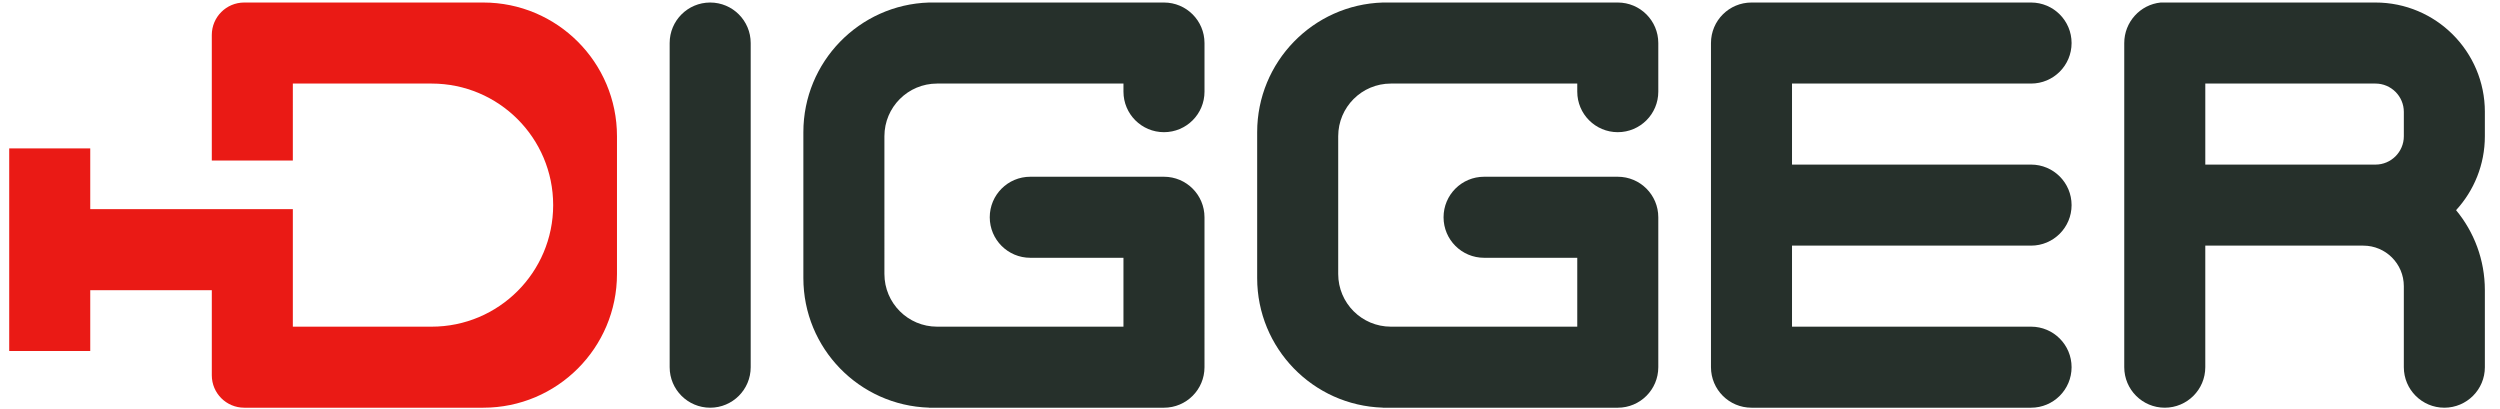 <?xml version="1.0" encoding="utf-8"?>
<!-- Generator: Adobe Illustrator 23.0.1, SVG Export Plug-In . SVG Version: 6.00 Build 0)  -->
<svg version="1.1" id="Layer_1" xmlns="http://www.w3.org/2000/svg" xmlns:xlink="http://www.w3.org/1999/xlink" x="0px" y="0px"
	 viewBox="0 0 2444 400" style="enable-background:new 0 0 2444 400;" xml:space="preserve">
<style type="text/css">
	.st0{fill:#EA1A15;}
	.st1{fill:#26302B;}
</style>
<title>자산 1</title>
<g>
	<path class="st0" d="M472.45,2.47h-233.7c-17.5,0-31.69,14.19-31.69,31.69v122.79h79.22V81.69h1.98h133.69
		c65.63,0,118.83,53.2,118.83,118.83v0c0,65.63-53.2,118.83-118.83,118.83H286.28V204.48H88.23v-59.42H9.01v198.05h79.22V283.7
		h118.83v83.18c0,17.5,14.19,31.69,31.69,31.69h233.7c72.19,0,130.71-58.52,130.71-130.71V133.18
		C603.17,60.99,544.64,2.47,472.45,2.47z"/>
	<path class="st1" d="M694.27,398.57L694.27,398.57c21.88,0,39.61-17.73,39.61-39.61V42.08c0-21.88-17.73-39.61-39.61-39.61h0
		c-21.88,0-39.61,17.73-39.61,39.61v316.88C654.66,380.84,672.39,398.57,694.27,398.57z"/>
	<path class="st1" d="M1985.57,81.69c21.88,0,39.61-17.73,39.61-39.61v0c0-21.88-17.73-39.61-39.61-39.61h-273.31h0l0,0
		c-21.88,0-39.61,17.73-39.61,39.61v316.88c0,21.88,17.73,39.61,39.61,39.61l0,0h0h273.31c21.88,0,39.61-17.73,39.61-39.61v0
		c0-21.88-17.73-39.61-39.61-39.61h-233.7v-79.22h233.7c21.88,0,39.61-17.73,39.61-39.61v0c0-21.88-17.73-39.61-39.61-39.61h-233.7
		V81.69H1985.57z"/>
	<path class="st1" d="M1137.91,129.22L1137.91,129.22c21.88,0,39.61-17.73,39.61-39.61V42.08c0-21.88-17.73-39.61-39.61-39.61h0
		H908.17C840,4.56,785.37,60.54,785.37,129.22v142.6c0,68.68,54.62,124.59,122.79,126.69v0.07h229.74
		c21.88,0,39.61-17.73,39.61-39.61v0V212.4c0-21.88-17.73-39.61-39.61-39.61h0h-129.72h-0.99c-21.88,0-39.61,17.73-39.61,39.61v0
		c0,21.88,17.73,39.61,39.61,39.61h0.99h90.11v67.34H916.09c-28.44,0-51.49-23.05-51.49-51.49V133.18
		c0-28.44,23.05-51.49,51.49-51.49h182.21v7.92C1098.3,111.49,1116.03,129.22,1137.91,129.22z"/>
	<path class="st1" d="M1581.54,129.22L1581.54,129.22c21.88,0,39.61-17.73,39.61-39.61V42.08c0-21.88-17.73-39.61-39.61-39.61h0
		H1351.8c-68.17,2.09-122.79,58.08-122.79,126.75v142.6c0,68.68,54.62,124.59,122.79,126.69v0.07h229.74
		c21.88,0,39.61-17.73,39.61-39.61v0V212.4c0-21.88-17.73-39.61-39.61-39.61h0h-129.72h-0.99c-21.88,0-39.61,17.73-39.61,39.61v0
		c0,21.88,17.73,39.61,39.61,39.61h0.99h90.11v67.34h-182.21c-28.44,0-51.49-23.05-51.49-51.49V133.18
		c0-28.44,23.05-51.49,51.49-51.49h182.21v7.92C1541.93,111.49,1559.67,129.22,1581.54,129.22z"/>
	<path class="st1" d="M2429.21,109.42c0-59.07-47.88-106.95-106.95-106.95h-209.94c-20.02,1.99-35.65,19.07-35.65,39.61v316.88
		c0,21.88,17.73,39.61,39.61,39.61l0,0c21.88,0,39.61-17.73,39.61-39.61V240.13h154.48c21.88,0,39.61,17.73,39.61,39.61v79.22
		c0,21.88,17.73,39.61,39.61,39.61c21.88,0,39.61-17.73,39.61-39.61V283.7c0-29.73-10.56-56.98-28.14-78.23
		c17.47-19.04,28.14-44.42,28.14-72.29V109.42z M2349.99,133.18c0,15.31-12.41,27.73-27.73,27.73H2155.9V81.69h166.36
		c15.31,0,27.73,12.41,27.73,27.73V133.18z"/>
</g>
</svg>
